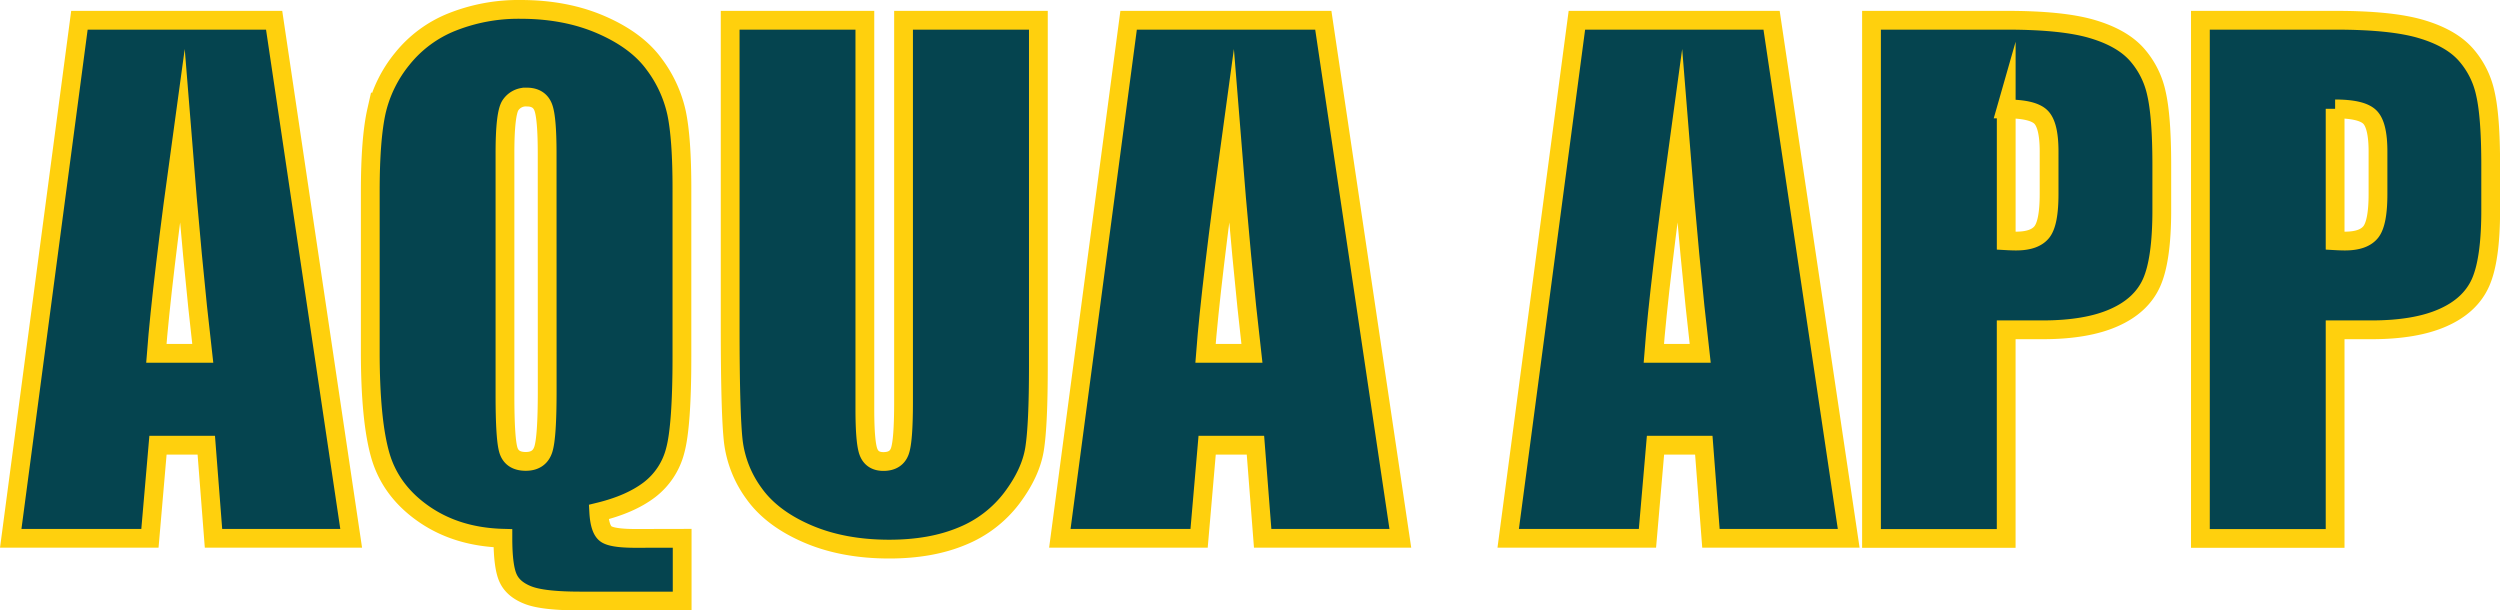 <svg xmlns="http://www.w3.org/2000/svg" viewBox="0 0 931.74 227.49"><defs><style>.cls-1{fill:#05444f;stroke:#ffd00d;stroke-miterlimit:10;stroke-width:7px;}</style></defs><title>iconz</title><g id="Calque_2" data-name="Calque 2"><g id="Calque_1-2" data-name="Calque 1"><path class="cls-1" d="M102.17,7.55l28.71,193.07H79.57l-2.69-34.7h-18l-3,34.7H4L29.6,7.55ZM75.56,131.69q-3.81-32.8-7.65-81.09-7.67,55.45-9.64,81.09Z"/><path class="cls-1" d="M254.24,200.62V224H216.32q-13.71,0-19.32-2.12t-7.57-6.28q-2-4.16-2-15-17.05-.47-29.34-8.94t-16.22-21.52Q138,157.09,138,131.1V71.35q0-19.68,2.33-30a47.91,47.91,0,0,1,9.6-19.44A45.2,45.2,0,0,1,168.62,8.15,66.9,66.9,0,0,1,194,3.5q16.81,0,30,5.72t19.68,14.54a46.82,46.82,0,0,1,8.47,18.3q2,9.48,2,28.19V133q0,25.75-2.5,34.93a26.62,26.62,0,0,1-9.6,14.6q-7.1,5.42-18.9,8.29.36,6.48,2.68,8.16t11,1.68ZM203.92,57.16q0-13.47-1.49-17.23t-6.14-3.76a6.85,6.85,0,0,0-6,3q-2.09,3-2.09,17.95v90.15q0,16.81,1.37,20.75t6.38,3.94q5.13,0,6.56-4.53t1.43-21.58Z"/><path class="cls-1" d="M387,7.55v129q0,21.94-1.43,30.83t-8.47,18.25a43.94,43.94,0,0,1-18.54,14.19q-11.51,4.83-27.13,4.83-17.29,0-30.53-5.72T281.07,184a41.26,41.26,0,0,1-7.75-19.38q-1.19-10.2-1.19-42.87V7.55h50.2V152.32q0,12.64,1.37,16.16t5.54,3.52q4.77,0,6.14-3.88t1.37-18.31V7.55Z"/><path class="cls-1" d="M493.19,7.55,521.9,200.62H470.59l-2.69-34.7h-18l-3,34.7H395L420.63,7.55ZM466.58,131.69q-3.81-32.8-7.65-81.09-7.67,55.45-9.64,81.09Z"/><path class="cls-1" d="M660.26,7.55,689,200.62H637.66L635,165.92H617l-3,34.7h-51.9L587.7,7.55ZM633.65,131.69Q629.84,98.89,626,50.6q-7.67,55.45-9.63,81.09Z"/><path class="cls-1" d="M697.5,7.55h50.56q20.51,0,31.54,3.22t16.58,9.3a31.94,31.94,0,0,1,7.51,14.73q2,8.65,2,26.77V78.39q0,18.49-3.82,27t-14,13q-10.2,4.53-26.65,4.53H747.7v77.75H697.5Zm50.21,33V89.72q2.15.12,3.7.12,6.92,0,9.6-3.4t2.68-14.13V56.45q0-9.9-3.1-12.88T747.7,40.59Z"/><path class="cls-1" d="M820.08,7.55h50.56q20.51,0,31.54,3.22t16.58,9.3a31.94,31.94,0,0,1,7.51,14.73q2,8.65,2,26.77V78.39q0,18.49-3.82,27t-14,13q-10.2,4.53-26.65,4.53H870.29v77.75H820.08Zm50.21,33V89.72q2.15.12,3.7.12,6.92,0,9.6-3.4t2.68-14.13V56.45q0-9.9-3.1-12.88T870.29,40.59Z"/></g></g></svg>